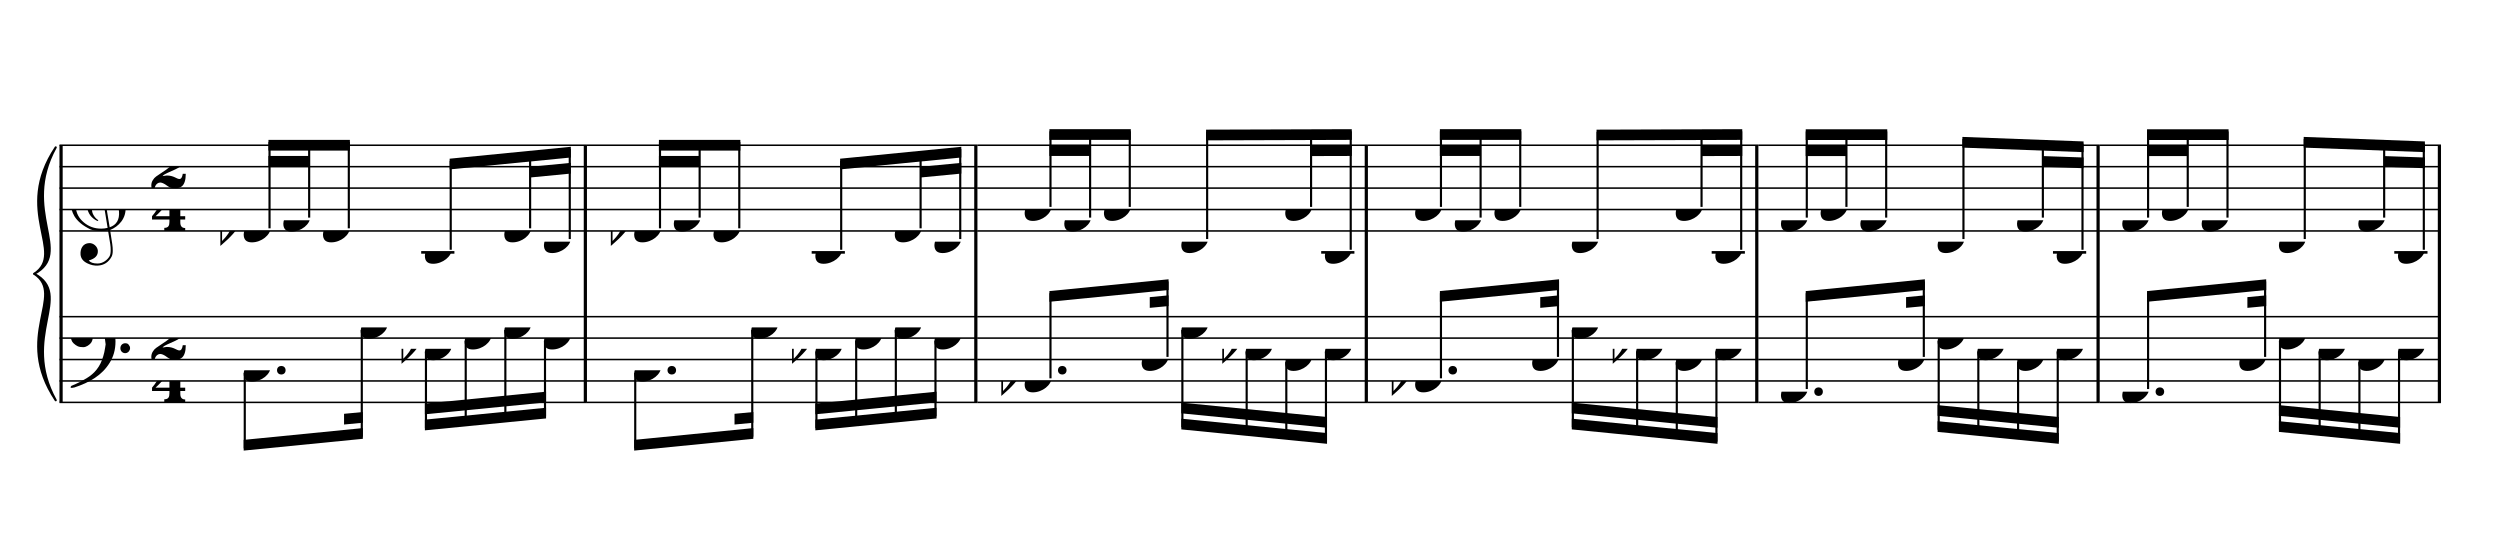 <?xml version="1.0" encoding="UTF-8" standalone="no"?>
<svg width="2100.00px" height="450.00px" version="1.1" xmlns="http://www.w3.org/2000/svg" xmlns:xlink="http://www.w3.org/1999/xlink" overflow="visible">
	<desc>Engraved by Verovio 2.0.0-dev-0f0381c</desc>
	<defs>
		<symbol id="E050" viewBox="0 0 1000 1000" overflow="inherit">
			<path transform="scale(1,-1)" d="M441 -245c-23 -4 -48 -6 -76 -6c-59 0 -102 7 -130 20c-88 42 -150 93 -187 154c-26 44 -43 103 -48 176c-4 60 11 123 44 189c29 57 65 106 110 148s96 85 153 127c-3 16 -8 46 -13 92c-4 43 -5 73 -5 89c0 117 16 172 69 257c34 54 64 82 89 82c21 0 43 -30 69 -92 s39 -115 41 -159c2 -120 -19 -173 -67 -256c-13 -20 -63 -90 -98 -118c-13 -9 -25 -19 -37 -29l31 -181c8 1 18 2 28 2c58 0 102 -12 133 -35c59 -43 92 -104 98 -184c11 -135 -80 -229 -180 -270c8 -57 17 -110 25 -162c5 -31 6 -58 6 -80c0 -30 -5 -53 -14 -70 c-35 -64 -88 -99 -158 -103c-42 -3 -83 6 -124 26c-50 24 -77 59 -80 105c-2 34 5 63 20 87c18 28 45 42 79 44c51 4 99 -40 103 -87c4 -56 -30 -94 -105 -115c17 -24 51 -36 102 -36c62 0 116 43 140 85c9 16 13 41 13 74c0 20 -1 42 -5 67c-8 53 -18 106 -26 159zM461 939 c-95 0 -135 -175 -135 -286c0 -24 2 -48 5 -71c50 39 92 82 127 128c43 57 63 106 60 148c-4 54 -23 82 -57 81zM406 119l54 -326c80 27 116 88 109 184c-7 99 -62 146 -163 142zM382 117c-74 -2 -132 -50 -128 -127c2 -46 43 -99 75 -115c-3 -2 -7 -5 -10 -10 c-70 33 -116 88 -123 172c-5 73 42 135 88 170c23 17 49 29 78 36l-29 170c-21 -13 -52 -37 -92 -73c-50 -44 -86 -84 -109 -119c-49 -75 -71 -140 -67 -195c5 -68 35 -127 93 -176s125 -73 203 -73c25 0 50 3 75 9c-19 111 -36 221 -54 331z" />
		</symbol>
		<symbol id="E082" viewBox="0 0 1000 1000" overflow="inherit">
			<path transform="scale(1,-1)" d="M104 -185c-18 0 -55 -14 -65 -65h-36l-3 29c0 25 6 46 18 64c11 19 22 30 39 43l121 82l37 29c15 11 27 29 38 54c12 24 18 47 18 70c0 40 -19 88 -94 88c-25 0 -32 0 -50 -8c-14 -5 -23 -12 -26 -22c3 -9 7 -15 10 -18l24 -17c12 -7 17 -11 27 -21c5 -7 7 -16 7 -27 c0 -12 0 -57 -79 -74c-30 0 -76 26 -76 94c0 66 80 135 196 135c72 0 182 -32 182 -150c0 -53 -32 -95 -113 -133l-91 -41c-26 -11 -45 -23 -57 -37l49 7c84 0 115 -41 148 -41c20 0 33 20 39 61h35c0 -152 -68 -168 -114 -168c-17 0 -55 0 -69 7v0l-28 17 c-49 37 -69 40 -87 42z" />
		</symbol>
		<symbol id="E084" viewBox="0 0 1000 1000" overflow="inherit">
			<path transform="scale(1,-1)" d="M0 -78c84 97 114 180 134 329h170c-13 -32 -82 -132 -99 -151l-84 -97c-33 -36 -59 -63 -80 -81h162v102l127 123v-225h57v-39h-57v-34c0 -43 19 -65 57 -65v-34h-244v36c48 0 60 26 60 70v27h-203v39z" />
		</symbol>
		<symbol id="E0A4" viewBox="0 0 1000 1000" overflow="inherit">
			<path transform="scale(1,-1)" d="M0 -39c0 68 73 172 200 172c66 0 114 -37 114 -95c0 -84 -106 -171 -218 -171c-64 0 -96 30 -96 94z" />
		</symbol>
		<symbol id="E260" viewBox="0 0 1000 1000" overflow="inherit">
			<path transform="scale(1,-1)" d="M20 110c32 16 54 27 93 27c26 0 35 -3 54 -13c13 -7 24 -20 27 -38l4 -25c0 -28 -16 -57 -45 -89c-23 -25 -39 -44 -65 -68l-88 -79v644h20v-359zM90 106c-32 0 -48 -10 -70 -29v-194c31 31 54 59 71 84c21 32 32 59 32 84c0 9 1 16 1 20c0 14 -3 21 -11 30l-8 3z" />
		</symbol>
		<symbol id="E062" viewBox="0 0 1000 1000" overflow="inherit">
			<path transform="scale(1,-1)" d="M158 96c51 0 73 -14 88 -49l16 -39c0 -17 -2 -30 -7 -40c-3 -11 -10 -21 -19 -31c-17 -18 -49 -43 -84 -43c-55 0 -77 13 -112 44c-24 21 -35 55 -35 100c0 46 14 81 32 112c30 52 71 79 137 93l36 6l26 2c154 0 235 -68 274 -182c11 -32 18 -68 18 -107 c0 -103 -26 -182 -68 -250c-89 -145 -234 -230 -412 -288l-30 -5c-9 0 -14 3 -14 8c3 10 5 11 10 16c35 15 70 30 96 44l78 43c96 57 162 136 197 258c9 33 17 60 22 100c3 22 5 35 6 39c-7 69 -16 115 -23 140s-4 22 -16 40c-8 12 -19 23 -31 34c-24 21 -62 44 -118 44 c-48 0 -84 -8 -113 -28c-28 -19 -42 -44 -42 -73v-16c2 -5 3 -9 4 -11c24 22 52 39 84 39zM585 -118c0 32 23 58 57 58c18 0 33 -6 40 -18c9 -15 16 -18 16 -40c0 -9 -2 -16 -5 -21c-6 -19 -27 -37 -51 -37c-34 0 -57 26 -57 58zM642 177c31 0 56 -27 56 -58 c0 -30 -25 -58 -56 -58l-23 3c-19 7 -34 32 -34 55l3 23c9 20 28 35 54 35z" />
		</symbol>
	</defs>
	<style type="text/css">g.page-margin{font-family:Times;} g.tempo{font-weight:bold;} g.dir, g.dynam, g.mNum{font-style:italic;} g.label{font-weight:normal;}</style>
	<svg class="definition-scale" viewBox="0 0 21000 4500">
		<g class="page-margin" transform="translate(500, 500)">
			<g class="system" id="system-0000000813455009">
				<path d="M13 720 L13 2880" stroke="#000000" stroke-width="27" />
				<path d="M-32,2862 C-392,2322 58,1980 -212,1800 C121,1980 -329,2322 -32,2862" stroke="#000000" stroke-linecap="round" stroke-linejoin="round" stroke-width="18" />
				<path d="M-32,738 C-329,1278 121,1620 -212,1800 C58,1620 -392,1278 -32,738" stroke="#000000" stroke-linecap="round" stroke-linejoin="round" stroke-width="18" />
				<g class="section boundaryStart" id="section-L1F1" />
				<g class="measure" id="measure-L4">
					<g class="staff" id="staff-L4F2N1">
						<path d="M0 720 L4430 720" stroke="#000000" stroke-width="13" />
						<path d="M0 900 L4430 900" stroke="#000000" stroke-width="13" />
						<path d="M0 1080 L4430 1080" stroke="#000000" stroke-width="13" />
						<path d="M0 1260 L4430 1260" stroke="#000000" stroke-width="13" />
						<path d="M0 1440 L4430 1440" stroke="#000000" stroke-width="13" />
						<g class="clef" id="clef-0000000736361530">
							<use xlink:href="#E050" x="90" y="1260" height="720px" width="720px" />
						</g>
						<g class="meterSig" id="msig-0000000079977049">
							<use xlink:href="#E082" x="771" y="900" height="720px" width="720px" />
							<use xlink:href="#E084" x="777" y="1260" height="720px" width="720px" />
						</g>
						<g class="ledgerLines below">
							<path d="M3038 1620 L3317 1620" stroke="#000000" stroke-width="22" />
						</g>
						<g class="layer" id="layer-L4F2N1">
							<g class="beam" id="beam-L5F2-L7F2">
								<polygon points="1755,675 2439,675 2439,765 1755,765 " />
								<polygon points="1755,810 2097,810 2097,900 1755,900 " />
								<g class="note" id="note-L5F2">
									<use xlink:href="#E0A4" x="1547" y="1440" height="720px" width="720px" />
									<g class="stem">
										<rect x="1755" y="693" height="725" width="18" />
									</g>
									<g class="accid" id="accid-0000000884527134">
										<use xlink:href="#E260" x="1351" y="1440" height="720px" width="720px" />
									</g>
								</g>
								<g class="note" id="note-L6F2">
									<use xlink:href="#E0A4" x="1880" y="1350" height="720px" width="720px" />
									<g class="stem">
										<rect x="2088" y="693" height="635" width="18" />
									</g>
									<g class="accid" id="accid-0000001629884292" />
								</g>
								<g class="note" id="note-L7F2">
									<use xlink:href="#E0A4" x="2213" y="1440" height="720px" width="720px" />
									<g class="stem">
										<rect x="2421" y="693" height="725" width="18" />
									</g>
									<g class="accid" id="accid-0000001501027730" />
								</g>
							</g>
							<g class="beam" id="beam-L9F2-L12F2">
								<polygon points="3277,833 4295,733 4295,823 3277,923 " />
								<polygon points="3953,901 4295,868 4295,958 3953,991 " />
								<g class="note" id="note-L9F2">
									<use xlink:href="#E0A4" x="3069" y="1620" height="720px" width="720px" />
									<g class="stem">
										<rect x="3277" y="851" height="747" width="18" />
									</g>
									<g class="accid" id="accid-0000001181823263" />
								</g>
								<g class="note" id="note-L11F2">
									<use xlink:href="#E0A4" x="3736" y="1440" height="720px" width="720px" />
									<g class="stem">
										<rect x="3944" y="784" height="634" width="18" />
									</g>
									<g class="accid" id="accid-0000002128498688" />
								</g>
								<g class="note" id="note-L12F2">
									<use xlink:href="#E0A4" x="4069" y="1530" height="720px" width="720px" />
									<g class="stem">
										<rect x="4277" y="751" height="757" width="18" />
									</g>
									<g class="accid" id="accid-0000001041854489" />
								</g>
							</g>
						</g>
					</g>
					<g class="staff" id="staff-L4F1N1">
						<path d="M0 2160 L4430 2160" stroke="#000000" stroke-width="13" />
						<path d="M0 2340 L4430 2340" stroke="#000000" stroke-width="13" />
						<path d="M0 2520 L4430 2520" stroke="#000000" stroke-width="13" />
						<path d="M0 2700 L4430 2700" stroke="#000000" stroke-width="13" />
						<path d="M0 2880 L4430 2880" stroke="#000000" stroke-width="13" />
						<g class="clef" id="clef-0000001996983168">
							<use xlink:href="#E062" x="90" y="2340" height="720px" width="720px" />
						</g>
						<g class="meterSig" id="msig-0000000274185613">
							<use xlink:href="#E082" x="771" y="2340" height="720px" width="720px" />
							<use xlink:href="#E084" x="777" y="2700" height="720px" width="720px" />
						</g>
						<g class="layer" id="layer-L4F1N1">
							<g class="beam" id="beam-L5F1-L8F1">
								<polygon points="1547,3285 2548,3186 2548,3096 1547,3195 " />
								<polygon points="2390,3066 2548,3051 2548,2961 2390,2976 " />
								<g class="note" id="note-L5F1">
									<use xlink:href="#E0A4" x="1547" y="2610" height="720px" width="720px" />
									<g class="dots" id="dots-0000001837452327">
										<ellipse cx="1863" cy="2610" rx="36" ry="36" />
									</g>
									<g class="stem">
										<rect x="1547" y="2632" height="635" width="18" />
									</g>
									<g class="accid" id="accid-0000001911254531" />
								</g>
								<g class="note" id="note-L8F1">
									<use xlink:href="#E0A4" x="2530" y="2250" height="720px" width="720px" />
									<g class="stem">
										<rect x="2530" y="2272" height="896" width="18" />
									</g>
									<g class="accid" id="accid-0000001259165348" />
								</g>
							</g>
							<g class="beam" id="beam-L9F1-L12F1">
								<polygon points="3069,3115 4087,3015 4087,2925 3069,3025 " />
								<polygon points="3069,2980 4087,2880 4087,2790 3069,2890 " />
								<g class="note" id="note-L9F1">
									<use xlink:href="#E0A4" x="3069" y="2430" height="720px" width="720px" />
									<g class="stem">
										<rect x="3069" y="2452" height="645" width="18" />
									</g>
									<g class="accid" id="accid-0000001014387818">
										<use xlink:href="#E260" x="2873" y="2430" height="720px" width="720px" />
									</g>
								</g>
								<g class="note" id="note-L10F1">
									<use xlink:href="#E0A4" x="3403" y="2340" height="720px" width="720px" />
									<g class="stem">
										<rect x="3403" y="2362" height="701" width="18" />
									</g>
									<g class="accid" id="accid-0000001930786819" />
								</g>
								<g class="note" id="note-L11F1">
									<use xlink:href="#E0A4" x="3736" y="2250" height="720px" width="720px" />
									<g class="stem">
										<rect x="3736" y="2272" height="758" width="18" />
									</g>
									<g class="accid" id="accid-0000001175188662" />
								</g>
								<g class="note" id="note-L12F1">
									<use xlink:href="#E0A4" x="4069" y="2340" height="720px" width="720px" />
									<g class="stem">
										<rect x="4069" y="2362" height="635" width="18" />
									</g>
									<g class="accid" id="accid-0000000537744939" />
								</g>
							</g>
						</g>
					</g>
					<g class="mNum autogenerated" id="mnum-0000001768978037" />
					<g class="barLineAttr" id="bline-0000001061149708">
						<path d="M4417 2880 L4417 720" stroke="#000000" stroke-width="27" />
					</g>
				</g>
				<g class="measure" id="measure-L13">
					<g class="staff" id="staff-L13F2N1">
						<path d="M4430 720 L7710 720" stroke="#000000" stroke-width="13" />
						<path d="M4430 900 L7710 900" stroke="#000000" stroke-width="13" />
						<path d="M4430 1080 L7710 1080" stroke="#000000" stroke-width="13" />
						<path d="M4430 1260 L7710 1260" stroke="#000000" stroke-width="13" />
						<path d="M4430 1440 L7710 1440" stroke="#000000" stroke-width="13" />
						<g class="ledgerLines below">
							<path d="M6318 1620 L6597 1620" stroke="#000000" stroke-width="22" />
						</g>
						<g class="layer" id="layer-L13F2N1">
							<g class="beam" id="beam-L14F2-L16F2">
								<polygon points="5035,675 5719,675 5719,765 5035,765 " />
								<polygon points="5035,810 5377,810 5377,900 5035,900 " />
								<g class="note" id="note-L14F2">
									<use xlink:href="#E0A4" x="4827" y="1440" height="720px" width="720px" />
									<g class="stem">
										<rect x="5035" y="693" height="725" width="18" />
									</g>
									<g class="accid" id="accid-0000001002211319">
										<use xlink:href="#E260" x="4631" y="1440" height="720px" width="720px" />
									</g>
								</g>
								<g class="note" id="note-L15F2">
									<use xlink:href="#E0A4" x="5160" y="1350" height="720px" width="720px" />
									<g class="stem">
										<rect x="5368" y="693" height="635" width="18" />
									</g>
									<g class="accid" id="accid-0000000329220411" />
								</g>
								<g class="note" id="note-L16F2">
									<use xlink:href="#E0A4" x="5493" y="1440" height="720px" width="720px" />
									<g class="stem">
										<rect x="5701" y="693" height="725" width="18" />
									</g>
									<g class="accid" id="accid-0000001448529511" />
								</g>
							</g>
							<g class="beam" id="beam-L18F2-L21F2">
								<polygon points="6557,833 7575,733 7575,823 6557,923 " />
								<polygon points="7233,901 7575,868 7575,958 7233,991 " />
								<g class="note" id="note-L18F2">
									<use xlink:href="#E0A4" x="6349" y="1620" height="720px" width="720px" />
									<g class="stem">
										<rect x="6557" y="851" height="747" width="18" />
									</g>
									<g class="accid" id="accid-0000001864378574" />
								</g>
								<g class="note" id="note-L20F2">
									<use xlink:href="#E0A4" x="7016" y="1440" height="720px" width="720px" />
									<g class="stem">
										<rect x="7224" y="784" height="634" width="18" />
									</g>
									<g class="accid" id="accid-0000001901533175" />
								</g>
								<g class="note" id="note-L21F2">
									<use xlink:href="#E0A4" x="7349" y="1530" height="720px" width="720px" />
									<g class="stem">
										<rect x="7557" y="751" height="757" width="18" />
									</g>
									<g class="accid" id="accid-0000001976441426" />
								</g>
							</g>
						</g>
					</g>
					<g class="staff" id="staff-L13F1N1">
						<path d="M4430 2160 L7710 2160" stroke="#000000" stroke-width="13" />
						<path d="M4430 2340 L7710 2340" stroke="#000000" stroke-width="13" />
						<path d="M4430 2520 L7710 2520" stroke="#000000" stroke-width="13" />
						<path d="M4430 2700 L7710 2700" stroke="#000000" stroke-width="13" />
						<path d="M4430 2880 L7710 2880" stroke="#000000" stroke-width="13" />
						<g class="layer" id="layer-L13F1N1">
							<g class="beam" id="beam-L14F1-L17F1">
								<polygon points="4827,3285 5828,3186 5828,3096 4827,3195 " />
								<polygon points="5670,3066 5828,3051 5828,2961 5670,2976 " />
								<g class="note" id="note-L14F1">
									<use xlink:href="#E0A4" x="4827" y="2610" height="720px" width="720px" />
									<g class="dots" id="dots-0000001869441308">
										<ellipse cx="5143" cy="2610" rx="36" ry="36" />
									</g>
									<g class="stem">
										<rect x="4827" y="2632" height="635" width="18" />
									</g>
									<g class="accid" id="accid-0000000938425194" />
								</g>
								<g class="note" id="note-L17F1">
									<use xlink:href="#E0A4" x="5810" y="2250" height="720px" width="720px" />
									<g class="stem">
										<rect x="5810" y="2272" height="896" width="18" />
									</g>
									<g class="accid" id="accid-0000000765753328" />
								</g>
							</g>
							<g class="beam" id="beam-L18F1-L21F1">
								<polygon points="6349,3115 7367,3015 7367,2925 6349,3025 " />
								<polygon points="6349,2980 7367,2880 7367,2790 6349,2890 " />
								<g class="note" id="note-L18F1">
									<use xlink:href="#E0A4" x="6349" y="2430" height="720px" width="720px" />
									<g class="stem">
										<rect x="6349" y="2452" height="645" width="18" />
									</g>
									<g class="accid" id="accid-0000000269206314">
										<use xlink:href="#E260" x="6153" y="2430" height="720px" width="720px" />
									</g>
								</g>
								<g class="note" id="note-L19F1">
									<use xlink:href="#E0A4" x="6683" y="2340" height="720px" width="720px" />
									<g class="stem">
										<rect x="6683" y="2362" height="701" width="18" />
									</g>
									<g class="accid" id="accid-0000000209883645" />
								</g>
								<g class="note" id="note-L20F1">
									<use xlink:href="#E0A4" x="7016" y="2250" height="720px" width="720px" />
									<g class="stem">
										<rect x="7016" y="2272" height="758" width="18" />
									</g>
									<g class="accid" id="accid-0000000924975995" />
								</g>
								<g class="note" id="note-L21F1">
									<use xlink:href="#E0A4" x="7349" y="2340" height="720px" width="720px" />
									<g class="stem">
										<rect x="7349" y="2362" height="635" width="18" />
									</g>
									<g class="accid" id="accid-0000001004645243" />
								</g>
							</g>
						</g>
					</g>
					<g class="mNum autogenerated" id="mnum-0000000560106887" />
					<g class="barLineAttr" id="bline-0000000686181709">
						<path d="M7697 2880 L7697 720" stroke="#000000" stroke-width="27" />
					</g>
				</g>
				<g class="measure" id="measure-L22">
					<g class="staff" id="staff-L22F2N1">
						<path d="M7710 720 L10990 720" stroke="#000000" stroke-width="13" />
						<path d="M7710 900 L10990 900" stroke="#000000" stroke-width="13" />
						<path d="M7710 1080 L10990 1080" stroke="#000000" stroke-width="13" />
						<path d="M7710 1260 L10990 1260" stroke="#000000" stroke-width="13" />
						<path d="M7710 1440 L10990 1440" stroke="#000000" stroke-width="13" />
						<g class="ledgerLines below">
							<path d="M10598 1620 L10877 1620" stroke="#000000" stroke-width="22" />
						</g>
						<g class="layer" id="layer-L22F2N1">
							<g class="beam" id="beam-L23F2-L25F2">
								<polygon points="8315,585 8999,585 8999,675 8315,675 " />
								<polygon points="8315,720 8657,720 8657,810 8315,810 " />
								<g class="note" id="note-L23F2">
									<use xlink:href="#E0A4" x="8107" y="1260" height="720px" width="720px" />
									<g class="stem">
										<rect x="8315" y="603" height="635" width="18" />
									</g>
									<g class="accid" id="accid-0000000820090424" />
								</g>
								<g class="note" id="note-L24F2">
									<use xlink:href="#E0A4" x="8440" y="1350" height="720px" width="720px" />
									<g class="stem">
										<rect x="8648" y="603" height="725" width="18" />
									</g>
									<g class="accid" id="accid-0000000967122216" />
								</g>
								<g class="note" id="note-L25F2">
									<use xlink:href="#E0A4" x="8773" y="1260" height="720px" width="720px" />
									<g class="stem">
										<rect x="8981" y="603" height="635" width="18" />
									</g>
									<g class="accid" id="accid-0000000336634085" />
								</g>
							</g>
							<g class="beam" id="beam-L27F2-L30F2">
								<polygon points="9631,589 10855,585 10855,675 9631,679 " />
								<polygon points="10513,721 10855,720 10855,810 10513,811 " />
								<g class="note" id="note-L27F2">
									<use xlink:href="#E0A4" x="9423" y="1530" height="720px" width="720px" />
									<g class="stem">
										<rect x="9631" y="607" height="901" width="18" />
									</g>
									<g class="accid" id="accid-0000000554598823" />
								</g>
								<g class="note" id="note-L29F2">
									<use xlink:href="#E0A4" x="10296" y="1260" height="720px" width="720px" />
									<g class="stem">
										<rect x="10504" y="604" height="634" width="18" />
									</g>
									<g class="accid" id="accid-0000001039861733" />
								</g>
								<g class="note" id="note-L30F2">
									<use xlink:href="#E0A4" x="10629" y="1620" height="720px" width="720px" />
									<g class="stem">
										<rect x="10837" y="603" height="995" width="18" />
									</g>
									<g class="accid" id="accid-0000000716271053" />
								</g>
							</g>
						</g>
					</g>
					<g class="staff" id="staff-L22F1N1">
						<path d="M7710 2160 L10990 2160" stroke="#000000" stroke-width="13" />
						<path d="M7710 2340 L10990 2340" stroke="#000000" stroke-width="13" />
						<path d="M7710 2520 L10990 2520" stroke="#000000" stroke-width="13" />
						<path d="M7710 2700 L10990 2700" stroke="#000000" stroke-width="13" />
						<path d="M7710 2880 L10990 2880" stroke="#000000" stroke-width="13" />
						<g class="layer" id="layer-L22F1N1">
							<g class="beam" id="beam-L23F1-L26F1">
								<polygon points="8315,1945 9316,1846 9316,1936 8315,2035 " />
								<polygon points="9158,1996 9316,1981 9316,2071 9158,2086 " />
								<g class="note" id="note-L23F1">
									<use xlink:href="#E0A4" x="8107" y="2700" height="720px" width="720px" />
									<g class="dots" id="dots-0000001157436415">
										<ellipse cx="8423" cy="2610" rx="36" ry="36" />
									</g>
									<g class="stem">
										<rect x="8315" y="1963" height="715" width="18" />
									</g>
									<g class="accid" id="accid-0000000311633040">
										<use xlink:href="#E260" x="7911" y="2700" height="720px" width="720px" />
									</g>
								</g>
								<g class="note" id="note-L26F1">
									<use xlink:href="#E0A4" x="9090" y="2520" height="720px" width="720px" />
									<g class="stem">
										<rect x="9298" y="1864" height="634" width="18" />
									</g>
									<g class="accid" id="accid-0000001704953520" />
								</g>
							</g>
							<g class="beam" id="beam-L27F1-L30F1">
								<polygon points="9423,3107 10647,3228 10647,3138 9423,3017 " />
								<polygon points="9423,2972 10647,3093 10647,3003 9423,2882 " />
								<g class="note" id="note-L27F1">
									<use xlink:href="#E0A4" x="9423" y="2250" height="720px" width="720px" />
									<g class="stem">
										<rect x="9423" y="2272" height="817" width="18" />
									</g>
									<g class="accid" id="accid-0000001733354369" />
								</g>
								<g class="note" id="note-L28F1">
									<use xlink:href="#E0A4" x="9963" y="2430" height="720px" width="720px" />
									<g class="stem">
										<rect x="9963" y="2452" height="691" width="18" />
									</g>
									<g class="accid" id="accid-0000001646161328">
										<use xlink:href="#E260" x="9767" y="2430" height="720px" width="720px" />
									</g>
								</g>
								<g class="note" id="note-L29F1">
									<use xlink:href="#E0A4" x="10296" y="2520" height="720px" width="720px" />
									<g class="stem">
										<rect x="10296" y="2542" height="635" width="18" />
									</g>
									<g class="accid" id="accid-0000000025634932" />
								</g>
								<g class="note" id="note-L30F1">
									<use xlink:href="#E0A4" x="10629" y="2430" height="720px" width="720px" />
									<g class="stem">
										<rect x="10629" y="2452" height="758" width="18" />
									</g>
									<g class="accid" id="accid-0000000546492654" />
								</g>
							</g>
						</g>
					</g>
					<g class="mNum autogenerated" id="mnum-0000000085328876" />
					<g class="barLineAttr" id="bline-0000001526323695">
						<path d="M10977 2880 L10977 720" stroke="#000000" stroke-width="27" />
					</g>
				</g>
				<g class="measure" id="measure-L31">
					<g class="staff" id="staff-L31F2N1">
						<path d="M10990 720 L14270 720" stroke="#000000" stroke-width="13" />
						<path d="M10990 900 L14270 900" stroke="#000000" stroke-width="13" />
						<path d="M10990 1080 L14270 1080" stroke="#000000" stroke-width="13" />
						<path d="M10990 1260 L14270 1260" stroke="#000000" stroke-width="13" />
						<path d="M10990 1440 L14270 1440" stroke="#000000" stroke-width="13" />
						<g class="ledgerLines below">
							<path d="M13878 1620 L14157 1620" stroke="#000000" stroke-width="22" />
						</g>
						<g class="layer" id="layer-L31F2N1">
							<g class="beam" id="beam-L32F2-L34F2">
								<polygon points="11595,585 12279,585 12279,675 11595,675 " />
								<polygon points="11595,720 11937,720 11937,810 11595,810 " />
								<g class="note" id="note-L32F2">
									<use xlink:href="#E0A4" x="11387" y="1260" height="720px" width="720px" />
									<g class="stem">
										<rect x="11595" y="603" height="635" width="18" />
									</g>
									<g class="accid" id="accid-0000000937449080" />
								</g>
								<g class="note" id="note-L33F2">
									<use xlink:href="#E0A4" x="11720" y="1350" height="720px" width="720px" />
									<g class="stem">
										<rect x="11928" y="603" height="725" width="18" />
									</g>
									<g class="accid" id="accid-0000001030891154" />
								</g>
								<g class="note" id="note-L34F2">
									<use xlink:href="#E0A4" x="12053" y="1260" height="720px" width="720px" />
									<g class="stem">
										<rect x="12261" y="603" height="635" width="18" />
									</g>
									<g class="accid" id="accid-0000000458522472" />
								</g>
							</g>
							<g class="beam" id="beam-L36F2-L39F2">
								<polygon points="12911,589 14135,585 14135,675 12911,679 " />
								<polygon points="13793,721 14135,720 14135,810 13793,811 " />
								<g class="note" id="note-L36F2">
									<use xlink:href="#E0A4" x="12703" y="1530" height="720px" width="720px" />
									<g class="stem">
										<rect x="12911" y="607" height="901" width="18" />
									</g>
									<g class="accid" id="accid-0000000406353516" />
								</g>
								<g class="note" id="note-L38F2">
									<use xlink:href="#E0A4" x="13576" y="1260" height="720px" width="720px" />
									<g class="stem">
										<rect x="13784" y="604" height="634" width="18" />
									</g>
									<g class="accid" id="accid-0000001500744710" />
								</g>
								<g class="note" id="note-L39F2">
									<use xlink:href="#E0A4" x="13909" y="1620" height="720px" width="720px" />
									<g class="stem">
										<rect x="14117" y="603" height="995" width="18" />
									</g>
									<g class="accid" id="accid-0000001548244357" />
								</g>
							</g>
						</g>
					</g>
					<g class="staff" id="staff-L31F1N1">
						<path d="M10990 2160 L14270 2160" stroke="#000000" stroke-width="13" />
						<path d="M10990 2340 L14270 2340" stroke="#000000" stroke-width="13" />
						<path d="M10990 2520 L14270 2520" stroke="#000000" stroke-width="13" />
						<path d="M10990 2700 L14270 2700" stroke="#000000" stroke-width="13" />
						<path d="M10990 2880 L14270 2880" stroke="#000000" stroke-width="13" />
						<g class="layer" id="layer-L31F1N1">
							<g class="beam" id="beam-L32F1-L35F1">
								<polygon points="11595,1945 12596,1846 12596,1936 11595,2035 " />
								<polygon points="12438,1996 12596,1981 12596,2071 12438,2086 " />
								<g class="note" id="note-L32F1">
									<use xlink:href="#E0A4" x="11387" y="2700" height="720px" width="720px" />
									<g class="dots" id="dots-0000000415603683">
										<ellipse cx="11703" cy="2610" rx="36" ry="36" />
									</g>
									<g class="stem">
										<rect x="11595" y="1963" height="715" width="18" />
									</g>
									<g class="accid" id="accid-0000001971111414">
										<use xlink:href="#E260" x="11191" y="2700" height="720px" width="720px" />
									</g>
								</g>
								<g class="note" id="note-L35F1">
									<use xlink:href="#E0A4" x="12370" y="2520" height="720px" width="720px" />
									<g class="stem">
										<rect x="12578" y="1864" height="634" width="18" />
									</g>
									<g class="accid" id="accid-0000001248351241" />
								</g>
							</g>
							<g class="beam" id="beam-L36F1-L39F1">
								<polygon points="12703,3107 13927,3228 13927,3138 12703,3017 " />
								<polygon points="12703,2972 13927,3093 13927,3003 12703,2882 " />
								<g class="note" id="note-L36F1">
									<use xlink:href="#E0A4" x="12703" y="2250" height="720px" width="720px" />
									<g class="stem">
										<rect x="12703" y="2272" height="817" width="18" />
									</g>
									<g class="accid" id="accid-0000001435323466" />
								</g>
								<g class="note" id="note-L37F1">
									<use xlink:href="#E0A4" x="13243" y="2430" height="720px" width="720px" />
									<g class="stem">
										<rect x="13243" y="2452" height="691" width="18" />
									</g>
									<g class="accid" id="accid-0000002120904403">
										<use xlink:href="#E260" x="13047" y="2430" height="720px" width="720px" />
									</g>
								</g>
								<g class="note" id="note-L38F1">
									<use xlink:href="#E0A4" x="13576" y="2520" height="720px" width="720px" />
									<g class="stem">
										<rect x="13576" y="2542" height="635" width="18" />
									</g>
									<g class="accid" id="accid-0000000072418469" />
								</g>
								<g class="note" id="note-L39F1">
									<use xlink:href="#E0A4" x="13909" y="2430" height="720px" width="720px" />
									<g class="stem">
										<rect x="13909" y="2452" height="758" width="18" />
									</g>
									<g class="accid" id="accid-0000000500308826" />
								</g>
							</g>
						</g>
					</g>
					<g class="mNum autogenerated" id="mnum-0000001318087887" />
					<g class="barLineAttr" id="bline-0000001456662377">
						<path d="M14257 2880 L14257 720" stroke="#000000" stroke-width="27" />
					</g>
				</g>
				<g class="measure" id="measure-L40">
					<g class="staff" id="staff-L40F2N1">
						<path d="M14270 720 L17137 720" stroke="#000000" stroke-width="13" />
						<path d="M14270 900 L17137 900" stroke="#000000" stroke-width="13" />
						<path d="M14270 1080 L17137 1080" stroke="#000000" stroke-width="13" />
						<path d="M14270 1260 L17137 1260" stroke="#000000" stroke-width="13" />
						<path d="M14270 1440 L17137 1440" stroke="#000000" stroke-width="13" />
						<g class="ledgerLines below">
							<path d="M16745 1620 L17024 1620" stroke="#000000" stroke-width="22" />
						</g>
						<g class="layer" id="layer-L40F2N1">
							<g class="beam" id="beam-L41F2-L43F2">
								<polygon points="14668,586 15353,586 15353,676 14668,676 " />
								<polygon points="14668,721 15010,721 15010,811 14668,811 " />
								<g class="note" id="note-L41F2">
									<use xlink:href="#E0A4" x="14460" y="1350" height="720px" width="720px" />
									<g class="stem">
										<rect x="14668" y="604" height="724" width="18" />
									</g>
									<g class="accid" id="accid-0000000065147088" />
								</g>
								<g class="note" id="note-L42F2">
									<use xlink:href="#E0A4" x="14793" y="1260" height="720px" width="720px" />
									<g class="stem">
										<rect x="15001" y="604" height="634" width="18" />
									</g>
									<g class="accid" id="accid-0000001845736871" />
								</g>
								<g class="note" id="note-L43F2">
									<use xlink:href="#E0A4" x="15127" y="1350" height="720px" width="720px" />
									<g class="stem">
										<rect x="15335" y="604" height="724" width="18" />
									</g>
									<g class="accid" id="accid-0000001085829064" />
								</g>
							</g>
							<g class="beam" id="beam-L45F2-L48F2">
								<polygon points="15984,650 17002,688 17002,778 15984,740 " />
								<polygon points="16660,811 17002,823 17002,913 16660,901 " />
								<g class="note" id="note-L45F2">
									<use xlink:href="#E0A4" x="15776" y="1530" height="720px" width="720px" />
									<g class="stem">
										<rect x="15984" y="668" height="840" width="18" />
									</g>
									<g class="accid" id="accid-0000001615876979" />
								</g>
								<g class="note" id="note-L47F2">
									<use xlink:href="#E0A4" x="16443" y="1350" height="720px" width="720px" />
									<g class="stem">
										<rect x="16651" y="694" height="634" width="18" />
									</g>
									<g class="accid" id="accid-0000001565776470" />
								</g>
								<g class="note" id="note-L48F2">
									<use xlink:href="#E0A4" x="16776" y="1620" height="720px" width="720px" />
									<g class="stem">
										<rect x="16984" y="706" height="892" width="18" />
									</g>
									<g class="accid" id="accid-0000001267905899" />
								</g>
							</g>
						</g>
					</g>
					<g class="staff" id="staff-L40F1N1">
						<path d="M14270 2160 L17137 2160" stroke="#000000" stroke-width="13" />
						<path d="M14270 2340 L17137 2340" stroke="#000000" stroke-width="13" />
						<path d="M14270 2520 L17137 2520" stroke="#000000" stroke-width="13" />
						<path d="M14270 2700 L17137 2700" stroke="#000000" stroke-width="13" />
						<path d="M14270 2880 L17137 2880" stroke="#000000" stroke-width="13" />
						<g class="layer" id="layer-L40F1N1">
							<g class="beam" id="beam-L41F1-L44F1">
								<polygon points="14668,1945 15669,1846 15669,1936 14668,2035 " />
								<polygon points="15511,1996 15669,1981 15669,2071 15511,2086 " />
								<g class="note" id="note-L41F1">
									<use xlink:href="#E0A4" x="14460" y="2790" height="720px" width="720px" />
									<g class="dots" id="dots-0000000622059110">
										<ellipse cx="14776" cy="2790" rx="36" ry="36" />
									</g>
									<g class="stem">
										<rect x="14668" y="1963" height="805" width="18" />
									</g>
									<g class="accid" id="accid-0000000233695289" />
								</g>
								<g class="note" id="note-L44F1">
									<use xlink:href="#E0A4" x="15443" y="2520" height="720px" width="720px" />
									<g class="stem">
										<rect x="15651" y="1864" height="634" width="18" />
									</g>
									<g class="accid" id="accid-0000000890213594" />
								</g>
							</g>
							<g class="beam" id="beam-L45F1-L48F1">
								<polygon points="15776,3128 16794,3228 16794,3138 15776,3038 " />
								<polygon points="15776,2993 16794,3093 16794,3003 15776,2903 " />
								<g class="note" id="note-L45F1">
									<use xlink:href="#E0A4" x="15776" y="2340" height="720px" width="720px" />
									<g class="stem">
										<rect x="15776" y="2362" height="748" width="18" />
									</g>
									<g class="accid" id="accid-0000001109751899" />
								</g>
								<g class="note" id="note-L46F1">
									<use xlink:href="#E0A4" x="16109" y="2430" height="720px" width="720px" />
									<g class="stem">
										<rect x="16109" y="2452" height="692" width="18" />
									</g>
									<g class="accid" id="accid-0000000391139281" />
								</g>
								<g class="note" id="note-L47F1">
									<use xlink:href="#E0A4" x="16443" y="2520" height="720px" width="720px" />
									<g class="stem">
										<rect x="16443" y="2542" height="635" width="18" />
									</g>
									<g class="accid" id="accid-0000001886883004" />
								</g>
								<g class="note" id="note-L48F1">
									<use xlink:href="#E0A4" x="16776" y="2430" height="720px" width="720px" />
									<g class="stem">
										<rect x="16776" y="2452" height="758" width="18" />
									</g>
									<g class="accid" id="accid-0000001784758844" />
								</g>
							</g>
						</g>
					</g>
					<g class="mNum autogenerated" id="mnum-0000000503111708" />
					<g class="barLineAttr" id="bline-0000000666009809">
						<path d="M17124 2880 L17124 720" stroke="#000000" stroke-width="27" />
					</g>
				</g>
				<g class="measure" id="measure-L49">
					<g class="staff" id="staff-L49F2N1">
						<path d="M17137 720 L20004 720" stroke="#000000" stroke-width="13" />
						<path d="M17137 900 L20004 900" stroke="#000000" stroke-width="13" />
						<path d="M17137 1080 L20004 1080" stroke="#000000" stroke-width="13" />
						<path d="M17137 1260 L20004 1260" stroke="#000000" stroke-width="13" />
						<path d="M17137 1440 L20004 1440" stroke="#000000" stroke-width="13" />
						<g class="ledgerLines below">
							<path d="M19612 1620 L19891 1620" stroke="#000000" stroke-width="22" />
						</g>
						<g class="layer" id="layer-L49F2N1">
							<g class="beam" id="beam-L50F2-L52F2">
								<polygon points="17535,586 18220,586 18220,676 17535,676 " />
								<polygon points="17535,721 17877,721 17877,811 17535,811 " />
								<g class="note" id="note-L50F2">
									<use xlink:href="#E0A4" x="17327" y="1350" height="720px" width="720px" />
									<g class="stem">
										<rect x="17535" y="604" height="724" width="18" />
									</g>
									<g class="accid" id="accid-0000000042160088" />
								</g>
								<g class="note" id="note-L51F2">
									<use xlink:href="#E0A4" x="17660" y="1260" height="720px" width="720px" />
									<g class="stem">
										<rect x="17868" y="604" height="634" width="18" />
									</g>
									<g class="accid" id="accid-0000001553578244" />
								</g>
								<g class="note" id="note-L52F2">
									<use xlink:href="#E0A4" x="17994" y="1350" height="720px" width="720px" />
									<g class="stem">
										<rect x="18202" y="604" height="724" width="18" />
									</g>
									<g class="accid" id="accid-0000001982351241" />
								</g>
							</g>
							<g class="beam" id="beam-L54F2-L57F2">
								<polygon points="18851,650 19869,688 19869,778 18851,740 " />
								<polygon points="19527,811 19869,823 19869,913 19527,901 " />
								<g class="note" id="note-L54F2">
									<use xlink:href="#E0A4" x="18643" y="1530" height="720px" width="720px" />
									<g class="stem">
										<rect x="18851" y="668" height="840" width="18" />
									</g>
									<g class="accid" id="accid-0000000342585837" />
								</g>
								<g class="note" id="note-L56F2">
									<use xlink:href="#E0A4" x="19310" y="1350" height="720px" width="720px" />
									<g class="stem">
										<rect x="19518" y="694" height="634" width="18" />
									</g>
									<g class="accid" id="accid-0000000532909412" />
								</g>
								<g class="note" id="note-L57F2">
									<use xlink:href="#E0A4" x="19643" y="1620" height="720px" width="720px" />
									<g class="stem">
										<rect x="19851" y="706" height="892" width="18" />
									</g>
									<g class="accid" id="accid-0000000719740513" />
								</g>
							</g>
						</g>
					</g>
					<g class="staff" id="staff-L49F1N1">
						<path d="M17137 2160 L20004 2160" stroke="#000000" stroke-width="13" />
						<path d="M17137 2340 L20004 2340" stroke="#000000" stroke-width="13" />
						<path d="M17137 2520 L20004 2520" stroke="#000000" stroke-width="13" />
						<path d="M17137 2700 L20004 2700" stroke="#000000" stroke-width="13" />
						<path d="M17137 2880 L20004 2880" stroke="#000000" stroke-width="13" />
						<g class="layer" id="layer-L49F1N1">
							<g class="beam" id="beam-L50F1-L53F1">
								<polygon points="17535,1945 18536,1846 18536,1936 17535,2035 " />
								<polygon points="18378,1996 18536,1981 18536,2071 18378,2086 " />
								<g class="note" id="note-L50F1">
									<use xlink:href="#E0A4" x="17327" y="2790" height="720px" width="720px" />
									<g class="dots" id="dots-0000001381905859">
										<ellipse cx="17643" cy="2790" rx="36" ry="36" />
									</g>
									<g class="stem">
										<rect x="17535" y="1963" height="805" width="18" />
									</g>
									<g class="accid" id="accid-0000001642024982" />
								</g>
								<g class="note" id="note-L53F1">
									<use xlink:href="#E0A4" x="18310" y="2520" height="720px" width="720px" />
									<g class="stem">
										<rect x="18518" y="1864" height="634" width="18" />
									</g>
									<g class="accid" id="accid-0000000446896420" />
								</g>
							</g>
							<g class="beam" id="beam-L54F1-L57F1">
								<polygon points="18643,3128 19661,3228 19661,3138 18643,3038 " />
								<polygon points="18643,2993 19661,3093 19661,3003 18643,2903 " />
								<g class="note" id="note-L54F1">
									<use xlink:href="#E0A4" x="18643" y="2340" height="720px" width="720px" />
									<g class="stem">
										<rect x="18643" y="2362" height="748" width="18" />
									</g>
									<g class="accid" id="accid-0000000906038149" />
								</g>
								<g class="note" id="note-L55F1">
									<use xlink:href="#E0A4" x="18976" y="2430" height="720px" width="720px" />
									<g class="stem">
										<rect x="18976" y="2452" height="692" width="18" />
									</g>
									<g class="accid" id="accid-0000000199261763" />
								</g>
								<g class="note" id="note-L56F1">
									<use xlink:href="#E0A4" x="19310" y="2520" height="720px" width="720px" />
									<g class="stem">
										<rect x="19310" y="2542" height="635" width="18" />
									</g>
									<g class="accid" id="accid-0000001216609190" />
								</g>
								<g class="note" id="note-L57F1">
									<use xlink:href="#E0A4" x="19643" y="2430" height="720px" width="720px" />
									<g class="stem">
										<rect x="19643" y="2452" height="758" width="18" />
									</g>
									<g class="accid" id="accid-0000001905352903" />
								</g>
							</g>
						</g>
					</g>
					<g class="mNum autogenerated" id="mnum-0000000556736245" />
					<g class="barLineAttr" id="bline-0000000030723616">
						<path d="M19991 2880 L19991 720" stroke="#000000" stroke-width="27" />
					</g>
				</g>
			</g>
		</g>
	</svg>
</svg>
